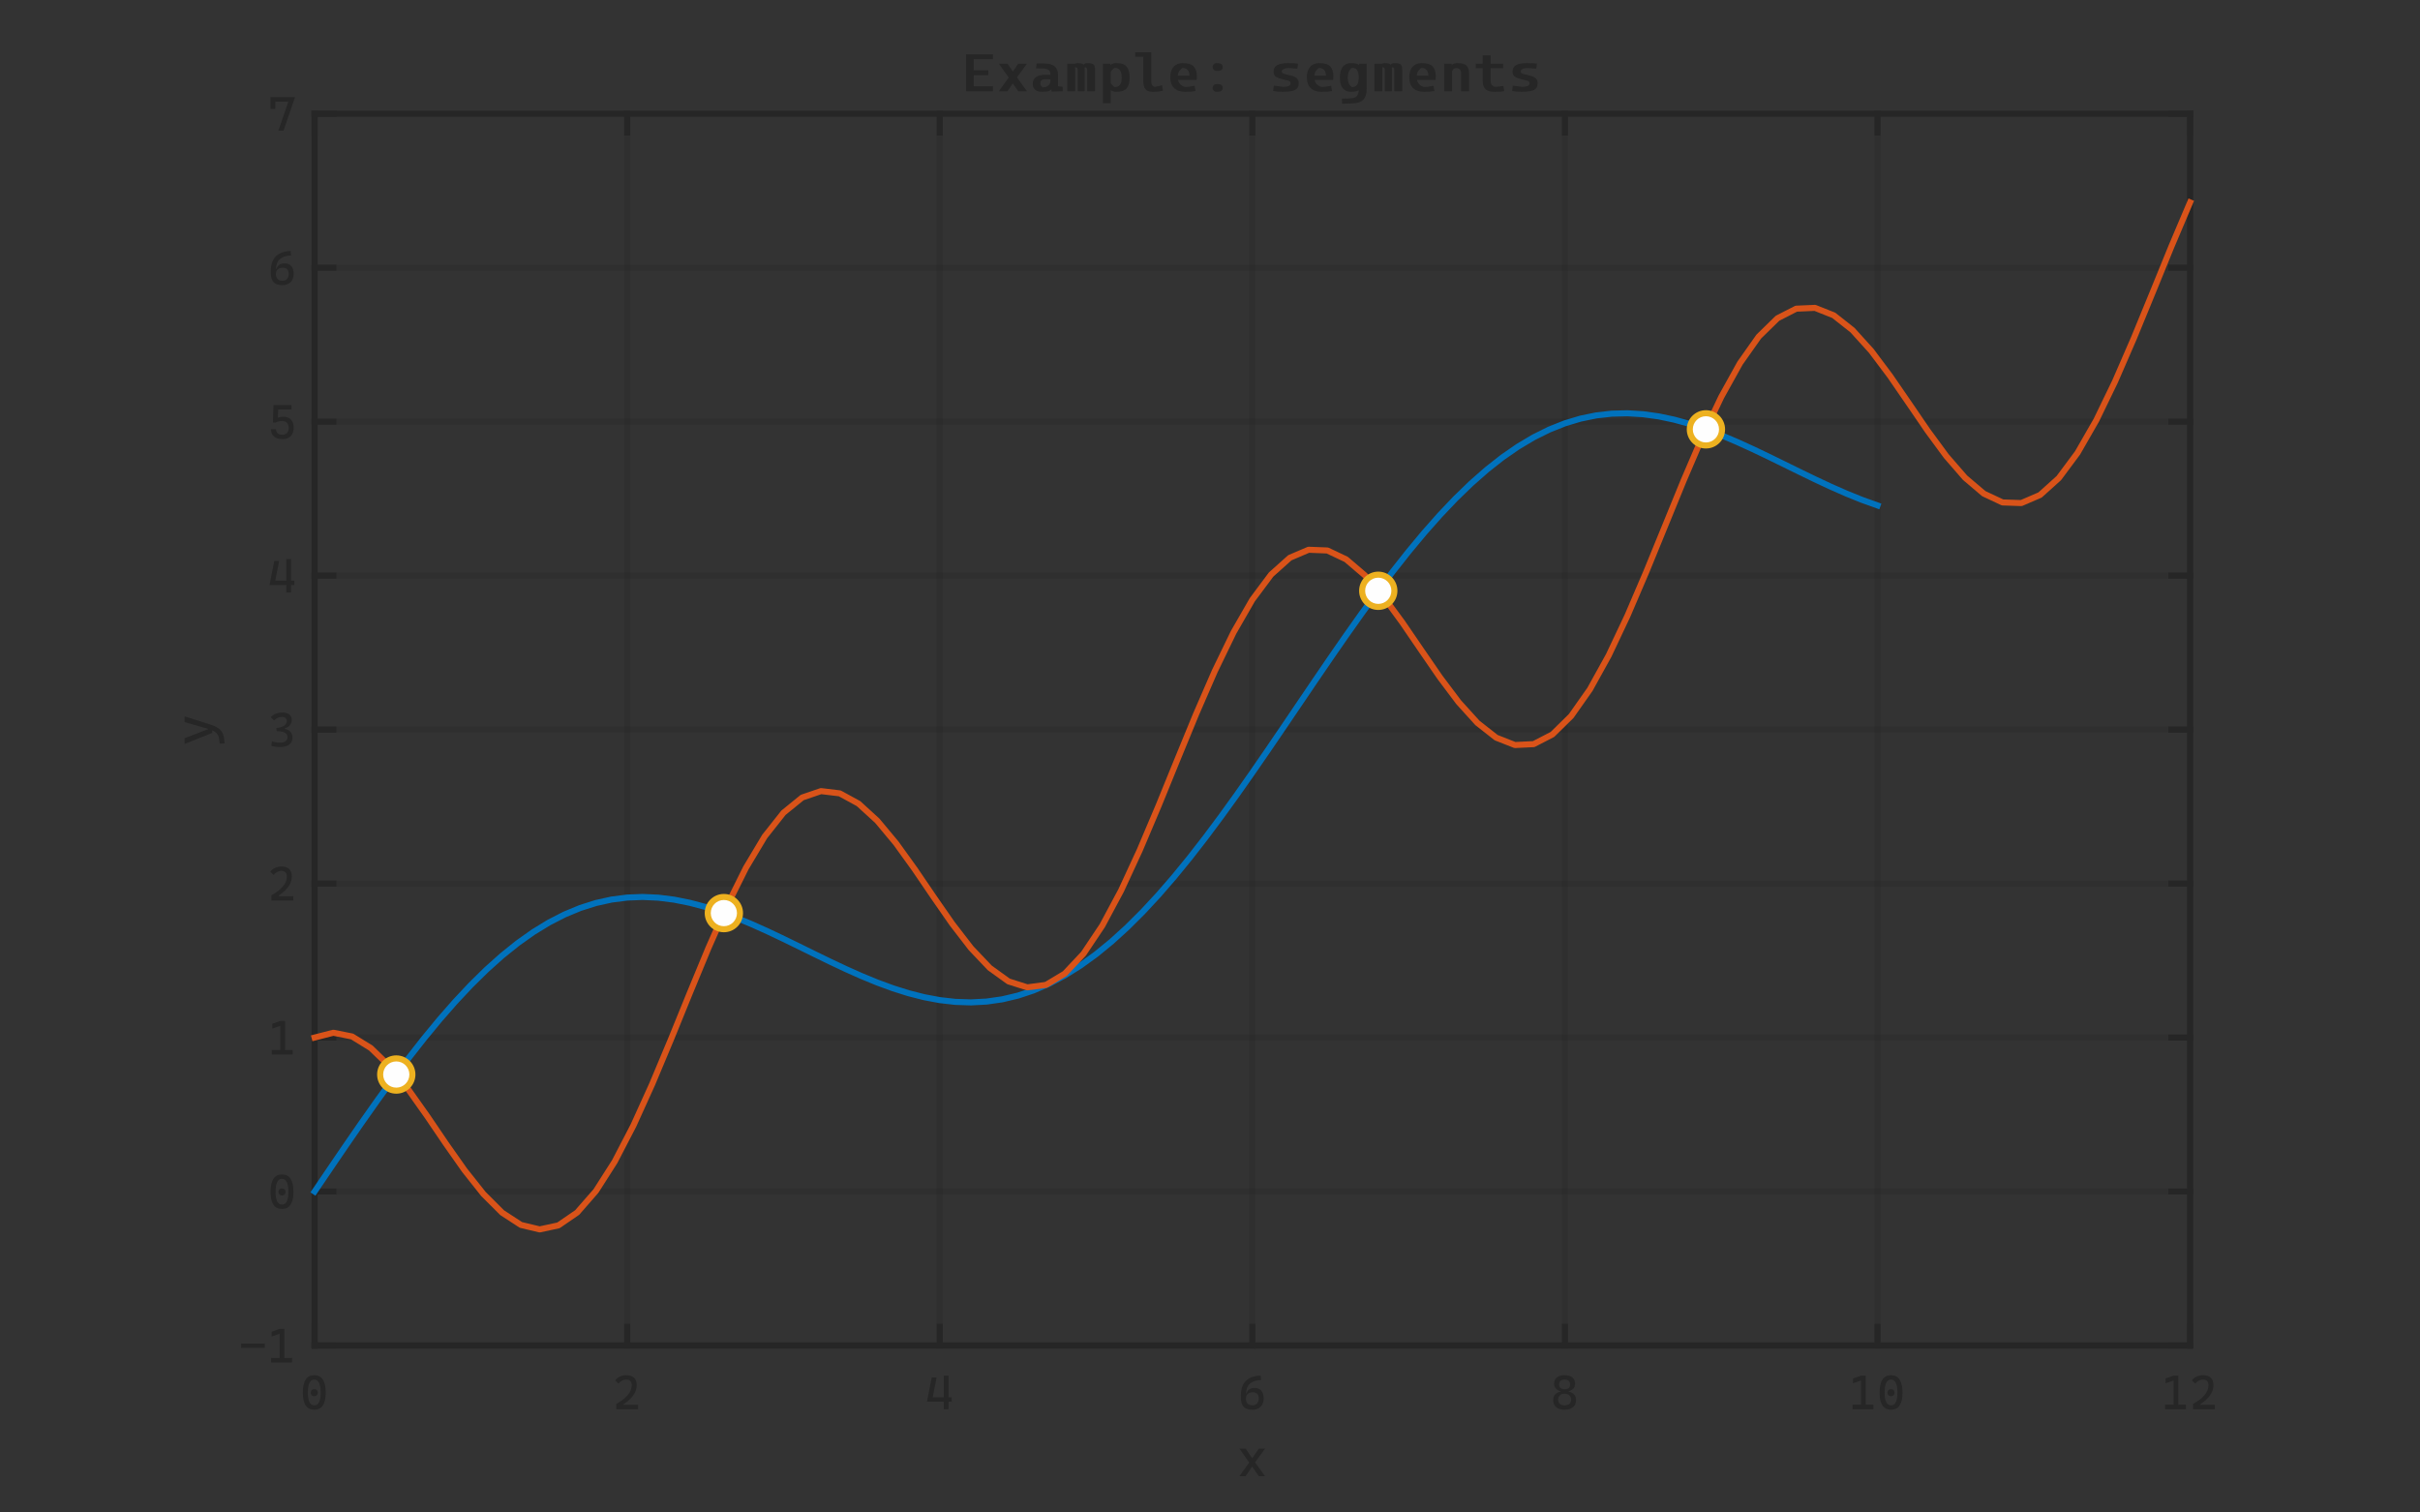 <?xml version="1.0"?>
<!DOCTYPE svg PUBLIC '-//W3C//DTD SVG 1.0//EN'
          'http://www.w3.org/TR/2001/REC-SVG-20010904/DTD/svg10.dtd'>
<svg xmlns:xlink="http://www.w3.org/1999/xlink" style="fill-opacity:1; color-rendering:auto; color-interpolation:auto; text-rendering:auto; stroke:black; stroke-linecap:square; stroke-miterlimit:10; shape-rendering:auto; stroke-opacity:1; fill:black; stroke-dasharray:none; font-weight:normal; stroke-width:1; font-family:'Dialog'; font-style:normal; stroke-linejoin:miter; font-size:12px; stroke-dashoffset:0; image-rendering:auto;" width="1000" height="625" xmlns="http://www.w3.org/2000/svg"
><rect width="100%" height="100%" fill="#333333" stroke="none"/><!--Generated by the Batik Graphics2D SVG Generator--><defs id="genericDefs"
  /><g
  ><defs id="defs1"
    ><clipPath clipPathUnits="userSpaceOnUse" id="clipPath1"
      ><path d="M0 0 L1000 0 L1000 625 L0 625 L0 0 Z"
      /></clipPath
    ></defs
    ><g style="fill:none; stroke:white;"
    ><rect x="0" y="0" width="1000" style="clip-path:url(#clipPath1); stroke:none;" height="625"
    /></g
    ><g style="fill:none; text-rendering:optimizeSpeed; color-rendering:optimizeSpeed; image-rendering:optimizeSpeed; shape-rendering:crispEdges; stroke:white; color-interpolation:sRGB;"
    ><rect x="0" width="1000" height="625" y="0" style="stroke:none;"
      /><path style="stroke:none;" d="M130 556 L905 556 L905 47 L130 47 Z"
    /></g
    ><g style="stroke-linecap:butt; fill-opacity:0.302; fill:rgb(38,38,38); text-rendering:geometricPrecision; image-rendering:optimizeQuality; color-rendering:optimizeQuality; stroke-linejoin:round; stroke:rgb(38,38,38); color-interpolation:linearRGB; stroke-width:2.5; stroke-opacity:0.302;"
    ><line y2="47" style="fill:none;" x1="130" x2="130" y1="556"
      /><line y2="47" style="fill:none;" x1="259.167" x2="259.167" y1="556"
      /><line y2="47" style="fill:none;" x1="388.333" x2="388.333" y1="556"
      /><line y2="47" style="fill:none;" x1="517.5" x2="517.5" y1="556"
      /><line y2="47" style="fill:none;" x1="646.667" x2="646.667" y1="556"
      /><line y2="47" style="fill:none;" x1="775.833" x2="775.833" y1="556"
      /><line y2="47" style="fill:none;" x1="905" x2="905" y1="556"
      /><line y2="556" style="fill:none;" x1="905" x2="130" y1="556"
      /><line y2="492.375" style="fill:none;" x1="905" x2="130" y1="492.375"
      /><line y2="428.75" style="fill:none;" x1="905" x2="130" y1="428.75"
      /><line y2="365.125" style="fill:none;" x1="905" x2="130" y1="365.125"
      /><line y2="301.5" style="fill:none;" x1="905" x2="130" y1="301.5"
      /><line y2="237.875" style="fill:none;" x1="905" x2="130" y1="237.875"
      /><line y2="174.25" style="fill:none;" x1="905" x2="130" y1="174.25"
      /><line y2="110.625" style="fill:none;" x1="905" x2="130" y1="110.625"
      /><line y2="47" style="fill:none;" x1="905" x2="130" y1="47"
      /><line x1="130" x2="905" y1="556" style="stroke-linecap:square; fill-opacity:1; fill:none; stroke-opacity:1;" y2="556"
      /><line x1="130" x2="905" y1="47" style="stroke-linecap:square; fill-opacity:1; fill:none; stroke-opacity:1;" y2="47"
      /><line x1="130" x2="130" y1="556" style="stroke-linecap:square; fill-opacity:1; fill:none; stroke-opacity:1;" y2="548.25"
      /><line x1="259.167" x2="259.167" y1="556" style="stroke-linecap:square; fill-opacity:1; fill:none; stroke-opacity:1;" y2="548.25"
      /><line x1="388.333" x2="388.333" y1="556" style="stroke-linecap:square; fill-opacity:1; fill:none; stroke-opacity:1;" y2="548.25"
      /><line x1="517.5" x2="517.5" y1="556" style="stroke-linecap:square; fill-opacity:1; fill:none; stroke-opacity:1;" y2="548.25"
      /><line x1="646.667" x2="646.667" y1="556" style="stroke-linecap:square; fill-opacity:1; fill:none; stroke-opacity:1;" y2="548.25"
      /><line x1="775.833" x2="775.833" y1="556" style="stroke-linecap:square; fill-opacity:1; fill:none; stroke-opacity:1;" y2="548.25"
      /><line x1="905" x2="905" y1="556" style="stroke-linecap:square; fill-opacity:1; fill:none; stroke-opacity:1;" y2="548.25"
      /><line x1="130" x2="130" y1="47" style="stroke-linecap:square; fill-opacity:1; fill:none; stroke-opacity:1;" y2="54.75"
      /><line x1="259.167" x2="259.167" y1="47" style="stroke-linecap:square; fill-opacity:1; fill:none; stroke-opacity:1;" y2="54.75"
      /><line x1="388.333" x2="388.333" y1="47" style="stroke-linecap:square; fill-opacity:1; fill:none; stroke-opacity:1;" y2="54.75"
      /><line x1="517.5" x2="517.5" y1="47" style="stroke-linecap:square; fill-opacity:1; fill:none; stroke-opacity:1;" y2="54.75"
      /><line x1="646.667" x2="646.667" y1="47" style="stroke-linecap:square; fill-opacity:1; fill:none; stroke-opacity:1;" y2="54.75"
      /><line x1="775.833" x2="775.833" y1="47" style="stroke-linecap:square; fill-opacity:1; fill:none; stroke-opacity:1;" y2="54.75"
      /><line x1="905" x2="905" y1="47" style="stroke-linecap:square; fill-opacity:1; fill:none; stroke-opacity:1;" y2="54.75"
    /></g
    ><g transform="translate(130,563.333)" style="font-size:20px; fill:rgb(38,38,38); text-rendering:geometricPrecision; image-rendering:optimizeQuality; color-rendering:optimizeQuality; font-family:'Cascadia Code'; stroke:rgb(38,38,38); color-interpolation:linearRGB;"
    ><path style="stroke:none;" d="M-0.141 19.203 Q-4.859 19.203 -4.859 12.156 Q-4.859 4.938 -0.141 4.938 Q4.594 4.938 4.594 12.156 Q4.594 19.203 -0.141 19.203 ZM-0.141 13.625 Q-0.797 13.625 -1.203 13.219 Q-1.609 12.812 -1.609 12.156 Q-1.609 11.5 -1.203 11.102 Q-0.797 10.703 -0.141 10.703 Q0.531 10.703 0.93 11.102 Q1.328 11.5 1.328 12.156 Q1.328 12.812 0.93 13.219 Q0.531 13.625 -0.141 13.625 ZM-0.141 17.391 Q2.5 17.391 2.5 12.156 Q2.5 6.734 -0.141 6.734 Q-2.781 6.734 -2.781 12.156 Q-2.781 17.391 -0.141 17.391 Z"
    /></g
    ><g transform="translate(259.167,563.333)" style="font-size:20px; fill:rgb(38,38,38); text-rendering:geometricPrecision; image-rendering:optimizeQuality; color-rendering:optimizeQuality; font-family:'Cascadia Code'; stroke:rgb(38,38,38); color-interpolation:linearRGB;"
    ><path style="stroke:none;" d="M-4.516 19 L-4.516 16.812 Q-1.297 15.031 0.289 13.102 Q1.875 11.172 1.875 9.109 Q1.875 7.922 1.289 7.328 Q0.703 6.734 -0.484 6.734 Q-1.281 6.734 -2.141 7.195 Q-3 7.656 -3.609 8.406 L-4.969 7.078 Q-4.297 6.109 -3.055 5.523 Q-1.812 4.938 -0.453 4.938 Q1.75 4.938 2.836 5.977 Q3.922 7.016 3.922 9.109 Q3.922 11.219 2.586 13.164 Q1.25 15.109 -1.469 16.891 L-1.469 19 L-4.516 19 ZM-3.922 19 L-3.922 17.188 L4.516 17.188 L4.516 19 L-3.922 19 Z"
    /></g
    ><g transform="translate(388.333,563.333)" style="font-size:20px; fill:rgb(38,38,38); text-rendering:geometricPrecision; image-rendering:optimizeQuality; color-rendering:optimizeQuality; font-family:'Cascadia Code'; stroke:rgb(38,38,38); color-interpolation:linearRGB;"
    ><path style="stroke:none;" d="M-5.281 15.891 L-3.328 5.906 L-1.312 5.906 L-3.281 15.891 L-5.281 15.891 ZM-5.281 15.891 L-3.906 14.078 L1.859 14.078 L1.859 15.891 L-5.281 15.891 ZM3.438 15.891 L3.438 14.078 L4.938 14.078 L4.938 15.891 L3.438 15.891 ZM1.656 19 L1.656 5.125 L3.625 5.125 L3.625 19 L1.656 19 Z"
    /></g
    ><g transform="translate(517.5,563.333)" style="font-size:20px; fill:rgb(38,38,38); text-rendering:geometricPrecision; image-rendering:optimizeQuality; color-rendering:optimizeQuality; font-family:'Cascadia Code'; stroke:rgb(38,38,38); color-interpolation:linearRGB;"
    ><path style="stroke:none;" d="M-0.062 19.203 Q-2.469 19.203 -3.609 18 Q-4.75 16.797 -4.75 14.25 L-3.125 12.469 L-2.406 12.469 Q-2.109 11.391 -1.234 10.797 Q-0.359 10.203 0.891 10.203 Q2.719 10.203 3.703 11.328 Q4.688 12.453 4.688 14.5 Q4.688 16.719 3.43 17.961 Q2.172 19.203 -0.062 19.203 ZM0 17.391 Q1.25 17.391 1.945 16.625 Q2.641 15.859 2.641 14.5 Q2.641 13.312 2 12.656 Q1.359 12 0.156 12 Q-1.188 12 -1.922 12.703 Q-2.656 13.406 -2.656 14.703 Q-2.656 15.969 -1.953 16.68 Q-1.25 17.391 0 17.391 ZM-4.75 14.25 L-4.75 13.391 Q-4.75 9.422 -2.734 7.352 Q-0.719 5.281 3.422 5.078 L3.609 6.922 Q-2.578 7.188 -2.578 12.5 L-2.578 13.609 L-4.75 14.25 Z"
    /></g
    ><g transform="translate(646.667,563.333)" style="font-size:20px; fill:rgb(38,38,38); text-rendering:geometricPrecision; image-rendering:optimizeQuality; color-rendering:optimizeQuality; font-family:'Cascadia Code'; stroke:rgb(38,38,38); color-interpolation:linearRGB;"
    ><path style="stroke:none;" d="M-0.141 19.203 Q-2.391 19.203 -3.625 18.148 Q-4.859 17.094 -4.859 15.188 Q-4.859 13.438 -3.625 12.484 Q-2.391 11.531 -0.141 11.531 Q2.109 11.531 3.352 12.484 Q4.594 13.438 4.594 15.188 Q4.594 17.094 3.352 18.148 Q2.109 19.203 -0.141 19.203 ZM-0.141 17.391 Q1.141 17.391 1.836 16.789 Q2.531 16.188 2.531 15.094 Q2.531 13.922 1.836 13.266 Q1.141 12.609 -0.141 12.609 Q-1.422 12.609 -2.117 13.266 Q-2.812 13.922 -2.812 15.094 Q-2.812 16.188 -2.117 16.789 Q-1.422 17.391 -0.141 17.391 ZM-1.766 12.109 L-1.766 11.109 L1.5 11.109 L1.5 12.109 L-1.766 12.109 ZM-0.141 10.734 Q0.953 10.734 1.547 10.234 Q2.141 9.734 2.141 8.844 Q2.141 7.828 1.547 7.281 Q0.953 6.734 -0.141 6.734 Q-1.234 6.734 -1.828 7.281 Q-2.422 7.828 -2.422 8.844 Q-2.422 9.734 -1.828 10.234 Q-1.234 10.734 -0.141 10.734 ZM-0.141 11.719 Q-2.203 11.719 -3.336 10.859 Q-4.469 10 -4.469 8.453 Q-4.469 6.781 -3.336 5.859 Q-2.203 4.938 -0.141 4.938 Q1.938 4.938 3.07 5.859 Q4.203 6.781 4.203 8.453 Q4.203 10 3.07 10.859 Q1.938 11.719 -0.141 11.719 Z"
    /></g
    ><g transform="translate(775.833,563.333)" style="font-size:20px; fill:rgb(38,38,38); text-rendering:geometricPrecision; image-rendering:optimizeQuality; color-rendering:optimizeQuality; font-family:'Cascadia Code'; stroke:rgb(38,38,38); color-interpolation:linearRGB;"
    ><path style="stroke:none;" d="M-6.828 19 L-6.828 5.125 L-4.875 5.125 L-4.875 19 L-6.828 19 ZM-10.344 19 L-10.344 17.141 L-6.625 17.141 L-6.625 19 L-10.344 19 ZM-5.062 19 L-5.062 17.141 L-1.719 17.141 L-1.719 19 L-5.062 19 ZM-10.141 8.281 L-10.141 6.297 L-6.828 5.125 L-6.828 7.141 L-10.141 8.281 ZM5.578 19.203 Q0.859 19.203 0.859 12.156 Q0.859 4.938 5.578 4.938 Q10.312 4.938 10.312 12.156 Q10.312 19.203 5.578 19.203 ZM5.578 13.625 Q4.922 13.625 4.516 13.219 Q4.109 12.812 4.109 12.156 Q4.109 11.5 4.516 11.102 Q4.922 10.703 5.578 10.703 Q6.25 10.703 6.648 11.102 Q7.047 11.5 7.047 12.156 Q7.047 12.812 6.648 13.219 Q6.25 13.625 5.578 13.625 ZM5.578 17.391 Q8.219 17.391 8.219 12.156 Q8.219 6.734 5.578 6.734 Q2.938 6.734 2.938 12.156 Q2.938 17.391 5.578 17.391 Z"
    /></g
    ><g transform="translate(905,563.333)" style="font-size:20px; fill:rgb(38,38,38); text-rendering:geometricPrecision; image-rendering:optimizeQuality; color-rendering:optimizeQuality; font-family:'Cascadia Code'; stroke:rgb(38,38,38); color-interpolation:linearRGB;"
    ><path style="stroke:none;" d="M-6.828 19 L-6.828 5.125 L-4.875 5.125 L-4.875 19 L-6.828 19 ZM-10.344 19 L-10.344 17.141 L-6.625 17.141 L-6.625 19 L-10.344 19 ZM-5.062 19 L-5.062 17.141 L-1.719 17.141 L-1.719 19 L-5.062 19 ZM-10.141 8.281 L-10.141 6.297 L-6.828 5.125 L-6.828 7.141 L-10.141 8.281 ZM1.203 19 L1.203 16.812 Q4.422 15.031 6.008 13.102 Q7.594 11.172 7.594 9.109 Q7.594 7.922 7.008 7.328 Q6.422 6.734 5.234 6.734 Q4.438 6.734 3.578 7.195 Q2.719 7.656 2.109 8.406 L0.75 7.078 Q1.422 6.109 2.664 5.523 Q3.906 4.938 5.266 4.938 Q7.469 4.938 8.555 5.977 Q9.641 7.016 9.641 9.109 Q9.641 11.219 8.305 13.164 Q6.969 15.109 4.25 16.891 L4.25 19 L1.203 19 ZM1.797 19 L1.797 17.188 L10.234 17.188 L10.234 19 L1.797 19 Z"
    /></g
    ><g transform="translate(517.5,589)" style="font-size:22px; fill:rgb(38,38,38); text-rendering:geometricPrecision; image-rendering:optimizeQuality; color-rendering:optimizeQuality; font-family:'Cascadia Code'; stroke:rgb(38,38,38); color-interpolation:linearRGB;"
    ><path style="stroke:none;" d="M-5.359 21 L-0.828 14.719 L2.672 9.609 L5.25 9.609 L0.547 16.078 L-2.781 21 L-5.359 21 ZM2.672 21 L-0.781 16.078 L-5.359 9.609 L-2.781 9.609 L0.719 14.719 L5.25 21 L2.672 21 Z"
    /></g
    ><g style="fill:rgb(38,38,38); text-rendering:geometricPrecision; image-rendering:optimizeQuality; color-rendering:optimizeQuality; stroke-linejoin:round; stroke:rgb(38,38,38); color-interpolation:linearRGB; stroke-width:2.5;"
    ><line y2="47" style="fill:none;" x1="130" x2="130" y1="556"
      /><line y2="47" style="fill:none;" x1="905" x2="905" y1="556"
      /><line y2="556" style="fill:none;" x1="130" x2="137.75" y1="556"
      /><line y2="492.375" style="fill:none;" x1="130" x2="137.75" y1="492.375"
      /><line y2="428.75" style="fill:none;" x1="130" x2="137.75" y1="428.75"
      /><line y2="365.125" style="fill:none;" x1="130" x2="137.75" y1="365.125"
      /><line y2="301.5" style="fill:none;" x1="130" x2="137.75" y1="301.5"
      /><line y2="237.875" style="fill:none;" x1="130" x2="137.75" y1="237.875"
      /><line y2="174.25" style="fill:none;" x1="130" x2="137.75" y1="174.25"
      /><line y2="110.625" style="fill:none;" x1="130" x2="137.75" y1="110.625"
      /><line y2="47" style="fill:none;" x1="130" x2="137.75" y1="47"
      /><line y2="556" style="fill:none;" x1="905" x2="897.25" y1="556"
      /><line y2="492.375" style="fill:none;" x1="905" x2="897.25" y1="492.375"
      /><line y2="428.75" style="fill:none;" x1="905" x2="897.25" y1="428.75"
      /><line y2="365.125" style="fill:none;" x1="905" x2="897.25" y1="365.125"
      /><line y2="301.5" style="fill:none;" x1="905" x2="897.25" y1="301.5"
      /><line y2="237.875" style="fill:none;" x1="905" x2="897.25" y1="237.875"
      /><line y2="174.25" style="fill:none;" x1="905" x2="897.25" y1="174.25"
      /><line y2="110.625" style="fill:none;" x1="905" x2="897.25" y1="110.625"
      /><line y2="47" style="fill:none;" x1="905" x2="897.25" y1="47"
    /></g
    ><g transform="translate(122.667,556)" style="font-size:20px; fill:rgb(38,38,38); text-rendering:geometricPrecision; image-rendering:optimizeQuality; color-rendering:optimizeQuality; font-family:'Cascadia Code'; stroke:rgb(38,38,38); color-interpolation:linearRGB;"
    ><path style="stroke:none;" d="M-23.016 0.984 L-23.016 -0.828 L-13.25 -0.828 L-13.25 0.984 L-23.016 0.984 ZM-7.109 7 L-7.109 -6.875 L-5.156 -6.875 L-5.156 7 L-7.109 7 ZM-10.625 7 L-10.625 5.141 L-6.906 5.141 L-6.906 7 L-10.625 7 ZM-5.344 7 L-5.344 5.141 L-2 5.141 L-2 7 L-5.344 7 ZM-10.422 -3.719 L-10.422 -5.703 L-7.109 -6.875 L-7.109 -4.859 L-10.422 -3.719 Z"
    /></g
    ><g transform="translate(122.667,492.375)" style="font-size:20px; fill:rgb(38,38,38); text-rendering:geometricPrecision; image-rendering:optimizeQuality; color-rendering:optimizeQuality; font-family:'Cascadia Code'; stroke:rgb(38,38,38); color-interpolation:linearRGB;"
    ><path style="stroke:none;" d="M-6.141 7.203 Q-10.859 7.203 -10.859 0.156 Q-10.859 -7.062 -6.141 -7.062 Q-1.406 -7.062 -1.406 0.156 Q-1.406 7.203 -6.141 7.203 ZM-6.141 1.625 Q-6.797 1.625 -7.203 1.219 Q-7.609 0.812 -7.609 0.156 Q-7.609 -0.5 -7.203 -0.898 Q-6.797 -1.297 -6.141 -1.297 Q-5.469 -1.297 -5.07 -0.898 Q-4.672 -0.5 -4.672 0.156 Q-4.672 0.812 -5.07 1.219 Q-5.469 1.625 -6.141 1.625 ZM-6.141 5.391 Q-3.5 5.391 -3.5 0.156 Q-3.5 -5.266 -6.141 -5.266 Q-8.781 -5.266 -8.781 0.156 Q-8.781 5.391 -6.141 5.391 Z"
    /></g
    ><g transform="translate(122.667,428.75)" style="font-size:20px; fill:rgb(38,38,38); text-rendering:geometricPrecision; image-rendering:optimizeQuality; color-rendering:optimizeQuality; font-family:'Cascadia Code'; stroke:rgb(38,38,38); color-interpolation:linearRGB;"
    ><path style="stroke:none;" d="M-6.828 7 L-6.828 -6.875 L-4.875 -6.875 L-4.875 7 L-6.828 7 ZM-10.344 7 L-10.344 5.141 L-6.625 5.141 L-6.625 7 L-10.344 7 ZM-5.062 7 L-5.062 5.141 L-1.719 5.141 L-1.719 7 L-5.062 7 ZM-10.141 -3.719 L-10.141 -5.703 L-6.828 -6.875 L-6.828 -4.859 L-10.141 -3.719 Z"
    /></g
    ><g transform="translate(122.667,365.125)" style="font-size:20px; fill:rgb(38,38,38); text-rendering:geometricPrecision; image-rendering:optimizeQuality; color-rendering:optimizeQuality; font-family:'Cascadia Code'; stroke:rgb(38,38,38); color-interpolation:linearRGB;"
    ><path style="stroke:none;" d="M-10.516 7 L-10.516 4.812 Q-7.297 3.031 -5.711 1.102 Q-4.125 -0.828 -4.125 -2.891 Q-4.125 -4.078 -4.711 -4.672 Q-5.297 -5.266 -6.484 -5.266 Q-7.281 -5.266 -8.141 -4.805 Q-9 -4.344 -9.609 -3.594 L-10.969 -4.922 Q-10.297 -5.891 -9.055 -6.477 Q-7.812 -7.062 -6.453 -7.062 Q-4.25 -7.062 -3.164 -6.023 Q-2.078 -4.984 -2.078 -2.891 Q-2.078 -0.781 -3.414 1.164 Q-4.75 3.109 -7.469 4.891 L-7.469 7 L-10.516 7 ZM-9.922 7 L-9.922 5.188 L-1.484 5.188 L-1.484 7 L-9.922 7 Z"
    /></g
    ><g transform="translate(122.667,301.5)" style="font-size:20px; fill:rgb(38,38,38); text-rendering:geometricPrecision; image-rendering:optimizeQuality; color-rendering:optimizeQuality; font-family:'Cascadia Code'; stroke:rgb(38,38,38); color-interpolation:linearRGB;"
    ><path style="stroke:none;" d="M-6.984 7.203 Q-8.047 7.203 -8.945 7.07 Q-9.844 6.938 -10.531 6.719 L-10.297 4.859 Q-9.688 5.031 -8.945 5.211 Q-8.203 5.391 -7.062 5.391 Q-5.531 5.391 -4.695 4.789 Q-3.859 4.188 -3.859 3.094 Q-3.859 2.312 -4.344 1.766 Q-4.828 1.219 -5.742 0.938 Q-6.656 0.656 -7.969 0.656 L-8.281 0.656 L-8.516 -0.625 L-5.531 -0.391 Q-3.875 -0.25 -2.836 0.695 Q-1.797 1.641 -1.797 3.281 Q-1.797 5.141 -3.156 6.172 Q-4.516 7.203 -6.984 7.203 ZM-8.281 0.656 L-8.516 -0.625 Q-6.984 -0.828 -6.023 -1.227 Q-5.062 -1.625 -4.602 -2.195 Q-4.141 -2.766 -4.141 -3.469 Q-4.141 -4.312 -4.695 -4.789 Q-5.25 -5.266 -6.281 -5.266 Q-7.016 -5.266 -7.852 -4.898 Q-8.688 -4.531 -9.438 -3.781 L-10.781 -5.125 Q-9.875 -6.141 -8.695 -6.602 Q-7.516 -7.062 -6.062 -7.062 Q-4.172 -7.062 -3.133 -6.258 Q-2.094 -5.453 -2.094 -3.953 Q-2.094 -2.703 -2.898 -1.781 Q-3.703 -0.859 -4.984 -0.516 L-4.984 0.656 L-8.281 0.656 Z"
    /></g
    ><g transform="translate(122.667,237.875)" style="font-size:20px; fill:rgb(38,38,38); text-rendering:geometricPrecision; image-rendering:optimizeQuality; color-rendering:optimizeQuality; font-family:'Cascadia Code'; stroke:rgb(38,38,38); color-interpolation:linearRGB;"
    ><path style="stroke:none;" d="M-11.281 3.891 L-9.328 -6.094 L-7.312 -6.094 L-9.281 3.891 L-11.281 3.891 ZM-11.281 3.891 L-9.906 2.078 L-4.141 2.078 L-4.141 3.891 L-11.281 3.891 ZM-2.562 3.891 L-2.562 2.078 L-1.062 2.078 L-1.062 3.891 L-2.562 3.891 ZM-4.344 7 L-4.344 -6.875 L-2.375 -6.875 L-2.375 7 L-4.344 7 Z"
    /></g
    ><g transform="translate(122.667,174.25)" style="font-size:20px; fill:rgb(38,38,38); text-rendering:geometricPrecision; image-rendering:optimizeQuality; color-rendering:optimizeQuality; font-family:'Cascadia Code'; stroke:rgb(38,38,38); color-interpolation:linearRGB;"
    ><path style="stroke:none;" d="M-6 7.203 Q-8.25 7.203 -9.477 6.133 Q-10.703 5.062 -10.703 3.109 L-8.625 3.109 Q-8.625 4.203 -7.938 4.797 Q-7.25 5.391 -5.984 5.391 Q-4.734 5.391 -4.047 4.641 Q-3.359 3.891 -3.359 2.531 Q-3.359 1.188 -4.102 0.453 Q-4.844 -0.281 -6.219 -0.281 Q-7.578 -0.281 -8.781 0.359 L-8.594 -1.297 Q-7.828 -1.734 -7.07 -1.891 Q-6.312 -2.047 -5.531 -2.047 Q-3.516 -2.047 -2.414 -0.852 Q-1.312 0.344 -1.312 2.531 Q-1.312 4.016 -1.867 5.055 Q-2.422 6.094 -3.469 6.648 Q-4.516 7.203 -6 7.203 ZM-9.875 0.359 L-9.672 -6.875 L-7.656 -6.875 L-7.859 -0.859 L-8.781 0.359 L-9.875 0.359 ZM-8.734 -5.047 L-8.906 -6.875 L-2.188 -6.875 L-2.188 -5.047 L-8.734 -5.047 Z"
    /></g
    ><g transform="translate(122.667,110.625)" style="font-size:20px; fill:rgb(38,38,38); text-rendering:geometricPrecision; image-rendering:optimizeQuality; color-rendering:optimizeQuality; font-family:'Cascadia Code'; stroke:rgb(38,38,38); color-interpolation:linearRGB;"
    ><path style="stroke:none;" d="M-6.062 7.203 Q-8.469 7.203 -9.609 6 Q-10.75 4.797 -10.75 2.25 L-9.125 0.469 L-8.406 0.469 Q-8.109 -0.609 -7.234 -1.203 Q-6.359 -1.797 -5.109 -1.797 Q-3.281 -1.797 -2.297 -0.672 Q-1.312 0.453 -1.312 2.5 Q-1.312 4.719 -2.57 5.961 Q-3.828 7.203 -6.062 7.203 ZM-6 5.391 Q-4.75 5.391 -4.055 4.625 Q-3.359 3.859 -3.359 2.5 Q-3.359 1.312 -4 0.656 Q-4.641 0 -5.844 0 Q-7.188 0 -7.922 0.703 Q-8.656 1.406 -8.656 2.703 Q-8.656 3.969 -7.953 4.68 Q-7.25 5.391 -6 5.391 ZM-10.75 2.25 L-10.75 1.391 Q-10.75 -2.578 -8.734 -4.648 Q-6.719 -6.719 -2.578 -6.922 L-2.391 -5.078 Q-8.578 -4.812 -8.578 0.5 L-8.578 1.609 L-10.75 2.25 Z"
    /></g
    ><g transform="translate(122.667,47)" style="font-size:20px; fill:rgb(38,38,38); text-rendering:geometricPrecision; image-rendering:optimizeQuality; color-rendering:optimizeQuality; font-family:'Cascadia Code'; stroke:rgb(38,38,38); color-interpolation:linearRGB;"
    ><path style="stroke:none;" d="M-7.641 7 L-2.875 -6.875 L-0.734 -6.875 L-5.5 7 L-7.641 7 ZM-10.906 -2 L-10.906 -6.578 L-8.891 -6.578 L-8.891 -2 L-10.906 -2 ZM-10.906 -5.016 L-10.906 -6.875 L-0.734 -6.875 L-2.109 -5.016 L-10.906 -5.016 Z"
    /></g
    ><g transform="translate(93.667,301.5) rotate(-90)" style="font-size:22px; fill:rgb(38,38,38); text-rendering:geometricPrecision; image-rendering:optimizeQuality; color-rendering:optimizeQuality; font-family:'Cascadia Code'; stroke:rgb(38,38,38); color-interpolation:linearRGB;"
    ><path style="stroke:none;" d="M-5.688 -0.844 L-5.797 -2.891 L-4.016 -3.094 Q-2.891 -3.234 -2.094 -3.711 Q-1.297 -4.188 -0.727 -5.117 Q-0.156 -6.047 0.281 -7.547 L3.109 -17.391 L5.484 -17.391 L2.188 -7.016 Q1.547 -4.969 0.75 -3.719 Q-0.047 -2.469 -1.141 -1.852 Q-2.234 -1.234 -3.766 -1.062 L-5.688 -0.844 ZM-1.375 -6 L-5.906 -17.391 L-3.547 -17.391 L0.172 -7.719 L0.516 -7.719 L0.516 -6 L-1.375 -6 Z"
    /></g
    ><g transform="translate(517.5,43.7)" style="font-size:22px; fill:rgb(38,38,38); text-rendering:geometricPrecision; image-rendering:optimizeQuality; color-rendering:optimizeQuality; font-family:'Cascadia Code'; stroke:rgb(38,38,38); color-interpolation:linearRGB; font-weight:bold;"
    ><path style="stroke:none;" d="M-118.281 -6 L-118.281 -21.25 L-115.125 -21.25 L-115.125 -6 L-118.281 -6 ZM-118.281 -6 L-118.281 -8.047 L-107.188 -8.047 L-107.188 -6 L-118.281 -6 ZM-118.281 -12.625 L-118.281 -14.656 L-109.109 -14.656 L-109.109 -12.625 L-118.281 -12.625 ZM-118.281 -19.219 L-118.281 -21.25 L-107.188 -21.25 L-107.188 -19.219 L-118.281 -19.219 ZM-104.755 -6 L-100.224 -12.281 L-96.724 -17.391 L-93.145 -17.391 L-97.849 -10.922 L-101.177 -6 L-104.755 -6 ZM-96.724 -6 L-100.177 -10.922 L-104.755 -17.391 L-101.177 -17.391 L-97.677 -12.281 L-93.145 -6 L-96.724 -6 ZM-83.01 -5.875 L-83.15 -9.266 L-83.447 -10.219 L-83.447 -13.156 Q-83.447 -14.297 -84.252 -14.828 Q-85.057 -15.359 -86.635 -15.406 L-89.369 -15.469 L-89.15 -17.5 L-85.853 -17.469 Q-83.025 -17.422 -81.658 -16.242 Q-80.291 -15.062 -80.291 -12.812 L-80.291 -8.062 L-78.353 -7.828 L-78.353 -6 L-83.01 -5.875 ZM-87.025 -5.781 Q-88.807 -5.781 -89.783 -6.641 Q-90.76 -7.5 -90.76 -9.078 Q-90.76 -10.875 -89.408 -11.844 Q-88.057 -12.812 -85.603 -12.812 Q-83.588 -12.812 -82.783 -12.688 Q-81.978 -12.562 -81.353 -12.312 L-81.947 -10.531 Q-83.557 -10.938 -84.244 -10.961 Q-84.932 -10.984 -85.65 -10.984 Q-87.603 -10.984 -87.603 -9.188 Q-87.603 -8.422 -87.096 -8.016 Q-86.588 -7.609 -86.588 -7.609 Q-85.588 -7.609 -84.877 -7.977 Q-84.166 -8.344 -83.807 -8.914 Q-83.447 -9.484 -83.447 -10.078 L-83.447 -12.328 L-81.791 -8.406 L-83.697 -8.406 L-82.478 -9.375 Q-82.478 -7.766 -82.861 -7.102 Q-83.244 -6.438 -84.072 -6.109 Q-84.9 -5.781 -87.025 -5.781 ZM-68.28 -6 L-68.28 -14.703 Q-68.28 -15.891 -69.155 -15.891 Q-69.593 -15.891 -69.593 -13.531 L-71.046 -15.969 L-70.171 -15.969 Q-70.108 -16.641 -69.632 -17.125 Q-69.155 -17.609 -68.249 -17.609 Q-66.077 -17.609 -65.538 -16.969 Q-64.999 -16.328 -64.999 -14.922 L-64.999 -6 L-68.28 -6 ZM-76.483 -6 L-76.483 -17.391 L-73.468 -17.391 L-73.202 -14.984 L-73.202 -6 L-76.483 -6 ZM-72.202 -6 L-72.202 -14.922 Q-72.202 -15.891 -73.108 -15.891 Q-73.53 -15.891 -73.53 -13.516 L-74.874 -15.969 L-74.14 -15.969 Q-74.015 -17.609 -72.186 -17.609 Q-70.296 -17.609 -69.788 -16.992 Q-69.28 -16.375 -69.28 -15.125 L-69.28 -6 L-72.202 -6 ZM-61.77 -1.062 L-61.77 -17.391 L-58.707 -17.391 L-58.504 -14.984 L-58.504 -1.062 L-61.77 -1.062 ZM-56.27 -5.781 Q-57.582 -5.781 -58.379 -6.383 Q-59.176 -6.984 -59.285 -8.062 L-60.27 -8.062 L-58.895 -12.203 Q-58.895 -9.547 -58.004 -8.633 Q-57.113 -7.719 -56.77 -7.719 Q-55.395 -7.719 -54.684 -8.695 Q-53.973 -9.672 -53.973 -11.594 Q-53.973 -13.609 -54.684 -14.641 Q-55.395 -15.672 -56.77 -15.672 Q-57.113 -15.672 -58.012 -14.758 Q-58.91 -13.844 -58.91 -11.188 L-60.27 -15.328 L-59.395 -15.328 Q-59.238 -16.406 -58.418 -17.008 Q-57.598 -17.609 -56.27 -17.609 Q-53.02 -17.609 -51.871 -16.078 Q-50.723 -14.547 -50.723 -11.594 Q-50.723 -8.734 -51.871 -7.258 Q-53.02 -5.781 -56.27 -5.781 ZM-41.337 -5.781 Q-43.306 -5.781 -44.188 -6.859 Q-45.071 -7.938 -45.071 -10.297 L-45.071 -22.109 L-41.79 -22.109 L-41.79 -10.406 Q-41.79 -9.5 -41.618 -8.93 Q-41.446 -8.359 -40.946 -8.094 Q-40.446 -7.828 -40.446 -7.828 Q-39.587 -7.828 -37.321 -8.484 L-36.946 -6.234 Q-37.806 -6 -38.61 -5.891 Q-39.415 -5.781 -41.337 -5.781 ZM-48.431 -20.25 L-48.431 -22.109 L-43.884 -22.109 L-43.884 -20.25 L-48.431 -20.25 ZM-27.826 -5.781 Q-30.748 -5.781 -32.326 -7.312 Q-33.904 -8.844 -33.904 -11.719 Q-33.904 -14.516 -32.568 -16.062 Q-31.232 -17.609 -28.779 -17.609 Q-25.467 -17.609 -24.201 -16.211 Q-22.936 -14.812 -22.936 -12.141 Q-22.936 -11.359 -23.014 -10.688 L-31.998 -10.688 L-31.998 -12.422 L-25.998 -12.422 Q-25.998 -13.953 -26.732 -14.781 Q-27.467 -15.609 -28.748 -15.609 Q-29.201 -15.609 -30.006 -14.617 Q-30.811 -13.625 -30.811 -11.828 Q-30.811 -9.844 -29.709 -8.812 Q-28.607 -7.781 -27.576 -7.781 Q-26.857 -7.781 -26.17 -7.859 Q-25.482 -7.938 -23.873 -8.25 L-23.498 -6.094 Q-24.514 -5.891 -25.35 -5.836 Q-26.186 -5.781 -27.826 -5.781 ZM-14.815 -14.422 Q-15.472 -14.422 -15.94 -14.891 Q-16.409 -15.359 -16.409 -16.016 Q-16.409 -16.672 -15.94 -17.141 Q-15.472 -17.609 -14.815 -17.609 Q-13.159 -17.609 -12.698 -17.141 Q-12.237 -16.672 -12.237 -16.016 Q-12.237 -15.359 -12.698 -14.891 Q-13.159 -14.422 -14.815 -14.422 ZM-14.815 -5.781 Q-15.472 -5.781 -15.94 -6.25 Q-16.409 -6.719 -16.409 -7.375 Q-16.409 -8.047 -15.94 -8.508 Q-15.472 -8.969 -14.815 -8.969 Q-13.159 -8.969 -12.698 -8.508 Q-12.237 -8.047 -12.237 -7.375 Q-12.237 -6.719 -12.698 -6.25 Q-13.159 -5.781 -14.815 -5.781 ZM12.503 -5.781 Q11.222 -5.781 10.3 -5.859 Q9.378 -5.938 8.612 -6.109 L8.894 -8.312 Q11.003 -8 11.87 -7.914 Q12.737 -7.828 12.737 -7.828 Q14.237 -7.828 15.019 -8.164 Q15.8 -8.5 15.8 -9.25 Q15.8 -9.766 15.519 -10.016 Q15.237 -10.266 14.675 -10.406 L12.05 -11.078 Q10.362 -11.5 9.573 -12.133 Q8.784 -12.766 8.784 -14.062 Q8.784 -15.922 10.222 -16.766 Q11.659 -17.609 14.847 -17.609 Q16.675 -17.609 17.386 -17.555 Q18.097 -17.5 18.862 -17.391 L18.565 -15.297 Q16.753 -15.5 16.081 -15.531 Q15.409 -15.562 14.784 -15.562 Q13.878 -15.562 13.019 -15.234 Q12.159 -14.906 12.159 -14.172 Q12.159 -13.672 12.511 -13.453 Q12.862 -13.234 13.597 -13.047 L15.69 -12.531 Q17.487 -12.109 18.323 -11.383 Q19.159 -10.656 19.159 -9.281 Q19.159 -7.453 17.815 -6.617 Q16.472 -5.781 12.503 -5.781 ZM28.592 -5.781 Q25.67 -5.781 24.092 -7.312 Q22.514 -8.844 22.514 -11.719 Q22.514 -14.516 23.85 -16.062 Q25.186 -17.609 27.639 -17.609 Q30.951 -17.609 32.217 -16.211 Q33.482 -14.812 33.482 -12.141 Q33.482 -11.359 33.404 -10.688 L24.42 -10.688 L24.42 -12.422 L30.42 -12.422 Q30.42 -13.953 29.686 -14.781 Q28.951 -15.609 27.67 -15.609 Q27.217 -15.609 26.412 -14.617 Q25.607 -13.625 25.607 -11.828 Q25.607 -9.844 26.709 -8.812 Q27.811 -7.781 28.842 -7.781 Q29.561 -7.781 30.248 -7.859 Q30.936 -7.938 32.545 -8.25 L32.92 -6.094 Q31.904 -5.891 31.068 -5.836 Q30.232 -5.781 28.592 -5.781 ZM37.102 -0.828 L36.993 -2.953 L40.649 -3.062 Q42.384 -3.109 43.165 -4.016 Q43.946 -4.922 43.962 -6.672 L43.962 -14.984 L44.181 -17.391 L47.243 -17.391 L47.243 -7.016 Q47.243 -3.969 45.852 -2.516 Q44.462 -1.062 41.431 -0.969 L37.102 -0.828 ZM40.727 -5.781 Q38.493 -5.781 37.337 -7.258 Q36.181 -8.734 36.181 -11.594 Q36.181 -14.547 37.337 -16.078 Q38.493 -17.609 40.727 -17.609 Q43.056 -17.609 43.884 -17.008 Q44.712 -16.406 44.852 -15.328 L45.727 -15.328 L43.962 -11.078 Q43.962 -13.844 43.267 -14.758 Q42.571 -15.672 41.227 -15.672 Q40.852 -15.672 40.142 -14.641 Q39.431 -13.609 39.431 -11.594 Q39.431 -9.672 40.142 -8.695 Q40.852 -7.719 41.227 -7.719 Q42.571 -7.719 43.267 -8.633 Q43.962 -9.547 43.962 -12.312 L45.727 -8.062 L44.743 -8.062 Q44.634 -6.984 43.837 -6.383 Q43.04 -5.781 40.727 -5.781 ZM58.66 -6 L58.66 -14.703 Q58.66 -15.891 57.785 -15.891 Q57.348 -15.891 57.348 -13.531 L55.895 -15.969 L56.77 -15.969 Q56.832 -16.641 57.309 -17.125 Q57.785 -17.609 58.691 -17.609 Q60.863 -17.609 61.402 -16.969 Q61.941 -16.328 61.941 -14.922 L61.941 -6 L58.66 -6 ZM50.457 -6 L50.457 -17.391 L53.473 -17.391 L53.738 -14.984 L53.738 -6 L50.457 -6 ZM54.738 -6 L54.738 -14.922 Q54.738 -15.891 53.832 -15.891 Q53.41 -15.891 53.41 -13.516 L52.066 -15.969 L52.801 -15.969 Q52.926 -17.609 54.754 -17.609 Q56.645 -17.609 57.152 -16.992 Q57.66 -16.375 57.66 -15.125 L57.66 -6 L54.738 -6 ZM70.905 -5.781 Q67.983 -5.781 66.405 -7.312 Q64.827 -8.844 64.827 -11.719 Q64.827 -14.516 66.163 -16.062 Q67.499 -17.609 69.952 -17.609 Q73.265 -17.609 74.53 -16.211 Q75.796 -14.812 75.796 -12.141 Q75.796 -11.359 75.718 -10.688 L66.733 -10.688 L66.733 -12.422 L72.733 -12.422 Q72.733 -13.953 71.999 -14.781 Q71.265 -15.609 69.983 -15.609 Q69.53 -15.609 68.726 -14.617 Q67.921 -13.625 67.921 -11.828 Q67.921 -9.844 69.022 -8.812 Q70.124 -7.781 71.155 -7.781 Q71.874 -7.781 72.561 -7.859 Q73.249 -7.938 74.858 -8.25 L75.233 -6.094 Q74.218 -5.891 73.382 -5.836 Q72.546 -5.781 70.905 -5.781 ZM86.275 -6 L86.275 -13.406 Q86.275 -14.438 85.736 -15 Q85.197 -15.562 84.228 -15.562 Q82.135 -15.562 82.135 -11.5 L80.885 -15.328 L81.76 -15.328 Q81.853 -16.469 82.596 -17.039 Q83.338 -17.609 84.775 -17.609 Q87.572 -17.609 88.564 -16.508 Q89.557 -15.406 89.557 -13.406 L89.557 -6 L86.275 -6 ZM79.275 -6 L79.275 -17.391 L82.338 -17.391 L82.541 -14.984 L82.541 -6 L79.275 -6 ZM100.083 -5.781 Q97.489 -5.781 96.333 -6.859 Q95.177 -7.938 95.177 -10.297 L95.177 -12.234 L98.458 -12.234 L98.458 -10.406 Q98.458 -9.047 99.114 -8.438 Q99.77 -7.828 100.286 -7.828 Q100.833 -7.828 101.435 -7.883 Q102.036 -7.938 103.739 -8.172 L104.067 -6.047 Q103.317 -5.906 102.599 -5.844 Q101.88 -5.781 100.083 -5.781 ZM95.177 -11.375 L95.177 -20.828 L98.458 -20.828 L98.458 -11.375 L95.177 -11.375 ZM92.317 -15.516 L92.317 -17.391 L103.63 -17.391 L103.63 -15.516 L92.317 -15.516 ZM111.234 -5.781 Q109.953 -5.781 109.031 -5.859 Q108.109 -5.938 107.344 -6.109 L107.625 -8.312 Q109.734 -8 110.602 -7.914 Q111.469 -7.828 111.469 -7.828 Q112.969 -7.828 113.75 -8.164 Q114.531 -8.5 114.531 -9.25 Q114.531 -9.766 114.25 -10.016 Q113.969 -10.266 113.406 -10.406 L110.781 -11.078 Q109.094 -11.5 108.305 -12.133 Q107.516 -12.766 107.516 -14.062 Q107.516 -15.922 108.953 -16.766 Q110.391 -17.609 113.578 -17.609 Q115.406 -17.609 116.117 -17.555 Q116.828 -17.5 117.594 -17.391 L117.297 -15.297 Q115.484 -15.5 114.812 -15.531 Q114.141 -15.562 113.516 -15.562 Q112.609 -15.562 111.75 -15.234 Q110.891 -14.906 110.891 -14.172 Q110.891 -13.672 111.242 -13.453 Q111.594 -13.234 112.328 -13.047 L114.422 -12.531 Q116.219 -12.109 117.055 -11.383 Q117.891 -10.656 117.891 -9.281 Q117.891 -7.453 116.547 -6.617 Q115.203 -5.781 111.234 -5.781 Z"
    /></g
    ><g style="stroke-linecap:butt; fill:rgb(0,114,189); text-rendering:geometricPrecision; image-rendering:optimizeQuality; color-rendering:optimizeQuality; stroke-linejoin:round; stroke:rgb(0,114,189); color-interpolation:linearRGB; stroke-width:2.5;"
    ><path d="M130 492.375 L136.458 482.842 L142.917 473.372 L149.375 464.029 L155.833 454.873 L162.292 445.965 L168.75 437.362 L175.208 429.118 L181.667 421.283 L188.125 413.905 L194.583 407.024 L201.042 400.678 L207.5 394.899 L213.958 389.712 L220.417 385.138 L226.875 381.191 L233.333 377.877 L239.792 375.199 L246.25 373.151 L252.708 371.723 L259.167 370.896 L265.625 370.647 L272.083 370.947 L278.542 371.761 L285 373.049 L291.458 374.766 L297.917 376.864 L304.375 379.289 L310.833 381.986 L317.292 384.897 L323.75 387.959 L330.208 391.111 L336.667 394.289 L343.125 397.43 L349.583 400.471 L356.042 403.35 L362.5 406.005 L368.958 408.38 L375.417 410.417 L381.875 412.065 L388.333 413.277 L394.792 414.007 L401.25 414.216 L407.708 413.872 L414.167 412.946 L420.625 411.414 L427.083 409.261 L433.542 406.476 L440 403.056 L446.458 399.002 L452.917 394.324 L459.375 389.036 L465.833 383.16 L472.292 376.722 L478.75 369.755 L485.208 362.296 L491.667 354.389 L498.125 346.081 L504.583 337.423 L511.042 328.469 L517.5 319.278 L523.958 309.909 L530.417 300.424 L536.875 290.887 L543.333 281.36 L549.792 271.907 L556.25 262.591 L562.708 253.473 L569.167 244.612 L575.625 236.065 L582.083 227.887 L588.542 220.126 L595 212.828 L601.458 206.035 L607.917 199.782 L614.375 194.101 L620.833 189.016 L627.292 184.547 L633.75 180.705 L640.208 177.499 L646.667 174.927 L653.125 172.984 L659.583 171.659 L666.042 170.931 L672.5 170.776 L678.958 171.165 L685.417 172.061 L691.875 173.425 L698.333 175.21 L704.792 177.366 L711.25 179.841 L717.708 182.579 L724.167 185.519 L730.625 188.6 L737.083 191.761 L743.542 194.938 L750 198.066 L756.458 201.084 L762.917 203.93 L769.375 206.542 L775.833 208.863" style="fill:none; fill-rule:evenodd;"
      /><path d="M130 428.75 L137.75 426.756 L145.5 428.305 L153.25 433.089 L161 440.615 L168.75 450.233 L176.5 461.172 L184.25 472.587 L192 483.604 L199.75 493.374 L207.5 501.117 L215.25 506.17 L223 508.025 L230.75 506.358 L238.5 501.043 L246.25 492.169 L254 480.023 L261.75 465.084 L269.5 447.99 L277.25 429.501 L285 410.458 L292.75 391.734 L300.5 374.184 L308.25 358.595 L316 345.641 L323.75 335.847 L331.5 329.554 L339.25 326.906 L347 327.834 L354.75 332.067 L362.5 339.144 L370.25 348.439 L378 359.201 L385.75 370.595 L393.5 381.748 L401.25 391.802 L409 399.963 L416.75 405.542 L424.5 408.003 L432.25 406.984 L440 402.326 L447.75 394.076 L455.5 382.489 L463.25 368.01 L471 351.25 L478.75 332.952 L486.5 313.944 L494.25 295.099 L502 277.277 L509.75 261.281 L517.5 247.81 L525.25 237.416 L533 230.477 L540.75 227.172 L548.5 227.471 L556.25 231.138 L564 237.745 L571.75 246.693 L579.5 257.251 L587.25 268.595 L595 279.856 L602.75 290.169 L610.5 298.724 L618.25 304.813 L626 307.867 L633.75 307.492 L641.5 303.491 L649.25 295.875 L657 284.861 L664.75 270.861 L672.5 254.461 L680.25 236.38 L688 217.436 L695.75 198.497 L703.5 180.429 L711.25 164.05 L719 150.079 L726.75 139.098 L734.5 131.518 L742.25 127.555 L750 127.217 L757.75 130.305 L765.5 136.422 L773.25 144.999 L781 155.327 L788.75 166.593 L796.5 177.933 L804.25 188.479 L812 197.406 L819.75 203.985 L827.5 207.619 L835.25 207.882 L843 204.539 L850.75 197.563 L858.5 187.135 L866.25 173.635 L874 157.616 L881.75 139.78 L889.5 120.928 L897.25 101.924 L905 83.637" style="fill:none; fill-rule:evenodd; stroke:rgb(217,83,25);"
    /></g
    ><g transform="translate(163.748,444.025)" style="fill:rgb(254,254,254); text-rendering:geometricPrecision; color-rendering:optimizeQuality; image-rendering:optimizeQuality; color-interpolation:linearRGB; stroke:rgb(254,254,254);"
    ><circle r="6.667" style="stroke:none;" cx="0" cy="0"
    /></g
    ><g transform="translate(163.748,444.025)" style="stroke-linecap:butt; fill:rgb(237,177,32); text-rendering:geometricPrecision; image-rendering:optimizeQuality; color-rendering:optimizeQuality; stroke-linejoin:round; stroke:rgb(237,177,32); color-interpolation:linearRGB; stroke-width:2.5;"
    ><path style="stroke:none;" d="M0 -5.417 C2.991 -5.417 5.417 -2.991 5.417 0 L5.417 0 C5.417 2.991 2.991 5.417 -0 5.417 C-2.991 5.417 -5.417 2.991 -5.417 -0 C-5.417 -2.991 -2.991 -5.417 0 -5.417 ZM0 -7.917 C-4.372 -7.917 -7.917 -4.372 -7.917 -0 C-7.917 4.372 -4.372 7.917 -0 7.917 C4.372 7.917 7.917 4.372 7.917 0 L7.917 0 C7.917 -4.372 4.372 -7.917 0 -7.917 Z"
    /></g
    ><g transform="translate(299.118,377.315)" style="fill:rgb(254,254,254); text-rendering:geometricPrecision; color-rendering:optimizeQuality; image-rendering:optimizeQuality; color-interpolation:linearRGB; stroke:rgb(254,254,254);"
    ><circle r="6.667" style="stroke:none;" cx="0" cy="0"
    /></g
    ><g transform="translate(299.118,377.315)" style="stroke-linecap:butt; fill:rgb(237,177,32); text-rendering:geometricPrecision; image-rendering:optimizeQuality; color-rendering:optimizeQuality; stroke-linejoin:round; stroke:rgb(237,177,32); color-interpolation:linearRGB; stroke-width:2.5;"
    ><path style="stroke:none;" d="M0 -5.417 C2.991 -5.417 5.417 -2.991 5.417 0 L5.417 0 C5.417 2.991 2.991 5.417 -0 5.417 C-2.991 5.417 -5.417 2.991 -5.417 -0 C-5.417 -2.991 -2.991 -5.417 0 -5.417 ZM0 -7.917 C-4.372 -7.917 -7.917 -4.372 -7.917 -0 C-7.917 4.372 -4.372 7.917 -0 7.917 C4.372 7.917 7.917 4.372 7.917 0 L7.917 0 C7.917 -4.372 4.372 -7.917 0 -7.917 Z"
    /></g
    ><g transform="translate(569.531,244.13)" style="fill:rgb(254,254,254); text-rendering:geometricPrecision; color-rendering:optimizeQuality; image-rendering:optimizeQuality; color-interpolation:linearRGB; stroke:rgb(254,254,254);"
    ><circle r="6.667" style="stroke:none;" cx="0" cy="0"
    /></g
    ><g transform="translate(569.531,244.13)" style="stroke-linecap:butt; fill:rgb(237,177,32); text-rendering:geometricPrecision; image-rendering:optimizeQuality; color-rendering:optimizeQuality; stroke-linejoin:round; stroke:rgb(237,177,32); color-interpolation:linearRGB; stroke-width:2.5;"
    ><path style="stroke:none;" d="M0 -5.417 C2.991 -5.417 5.417 -2.991 5.417 0 L5.417 0 C5.417 2.991 2.991 5.417 -0 5.417 C-2.991 5.417 -5.417 2.991 -5.417 -0 C-5.417 -2.991 -2.991 -5.417 0 -5.417 ZM0 -7.917 C-4.372 -7.917 -7.917 -4.372 -7.917 -0 C-7.917 4.372 -4.372 7.917 -0 7.917 C4.372 7.917 7.917 4.372 7.917 0 L7.917 0 C7.917 -4.372 4.372 -7.917 0 -7.917 Z"
    /></g
    ><g transform="translate(704.925,177.417)" style="fill:rgb(254,254,254); text-rendering:geometricPrecision; color-rendering:optimizeQuality; image-rendering:optimizeQuality; color-interpolation:linearRGB; stroke:rgb(254,254,254);"
    ><circle r="6.667" style="stroke:none;" cx="0" cy="0"
    /></g
    ><g transform="translate(704.925,177.417)" style="stroke-linecap:butt; fill:rgb(237,177,32); text-rendering:geometricPrecision; image-rendering:optimizeQuality; color-rendering:optimizeQuality; stroke-linejoin:round; stroke:rgb(237,177,32); color-interpolation:linearRGB; stroke-width:2.5;"
    ><path style="stroke:none;" d="M0 -5.417 C2.991 -5.417 5.417 -2.991 5.417 0 L5.417 0 C5.417 2.991 2.991 5.417 -0 5.417 C-2.991 5.417 -5.417 2.991 -5.417 -0 C-5.417 -2.991 -2.991 -5.417 0 -5.417 ZM0 -7.917 C-4.372 -7.917 -7.917 -4.372 -7.917 -0 C-7.917 4.372 -4.372 7.917 -0 7.917 C4.372 7.917 7.917 4.372 7.917 0 L7.917 0 C7.917 -4.372 4.372 -7.917 0 -7.917 Z"
    /></g
  ></g
></svg
>

